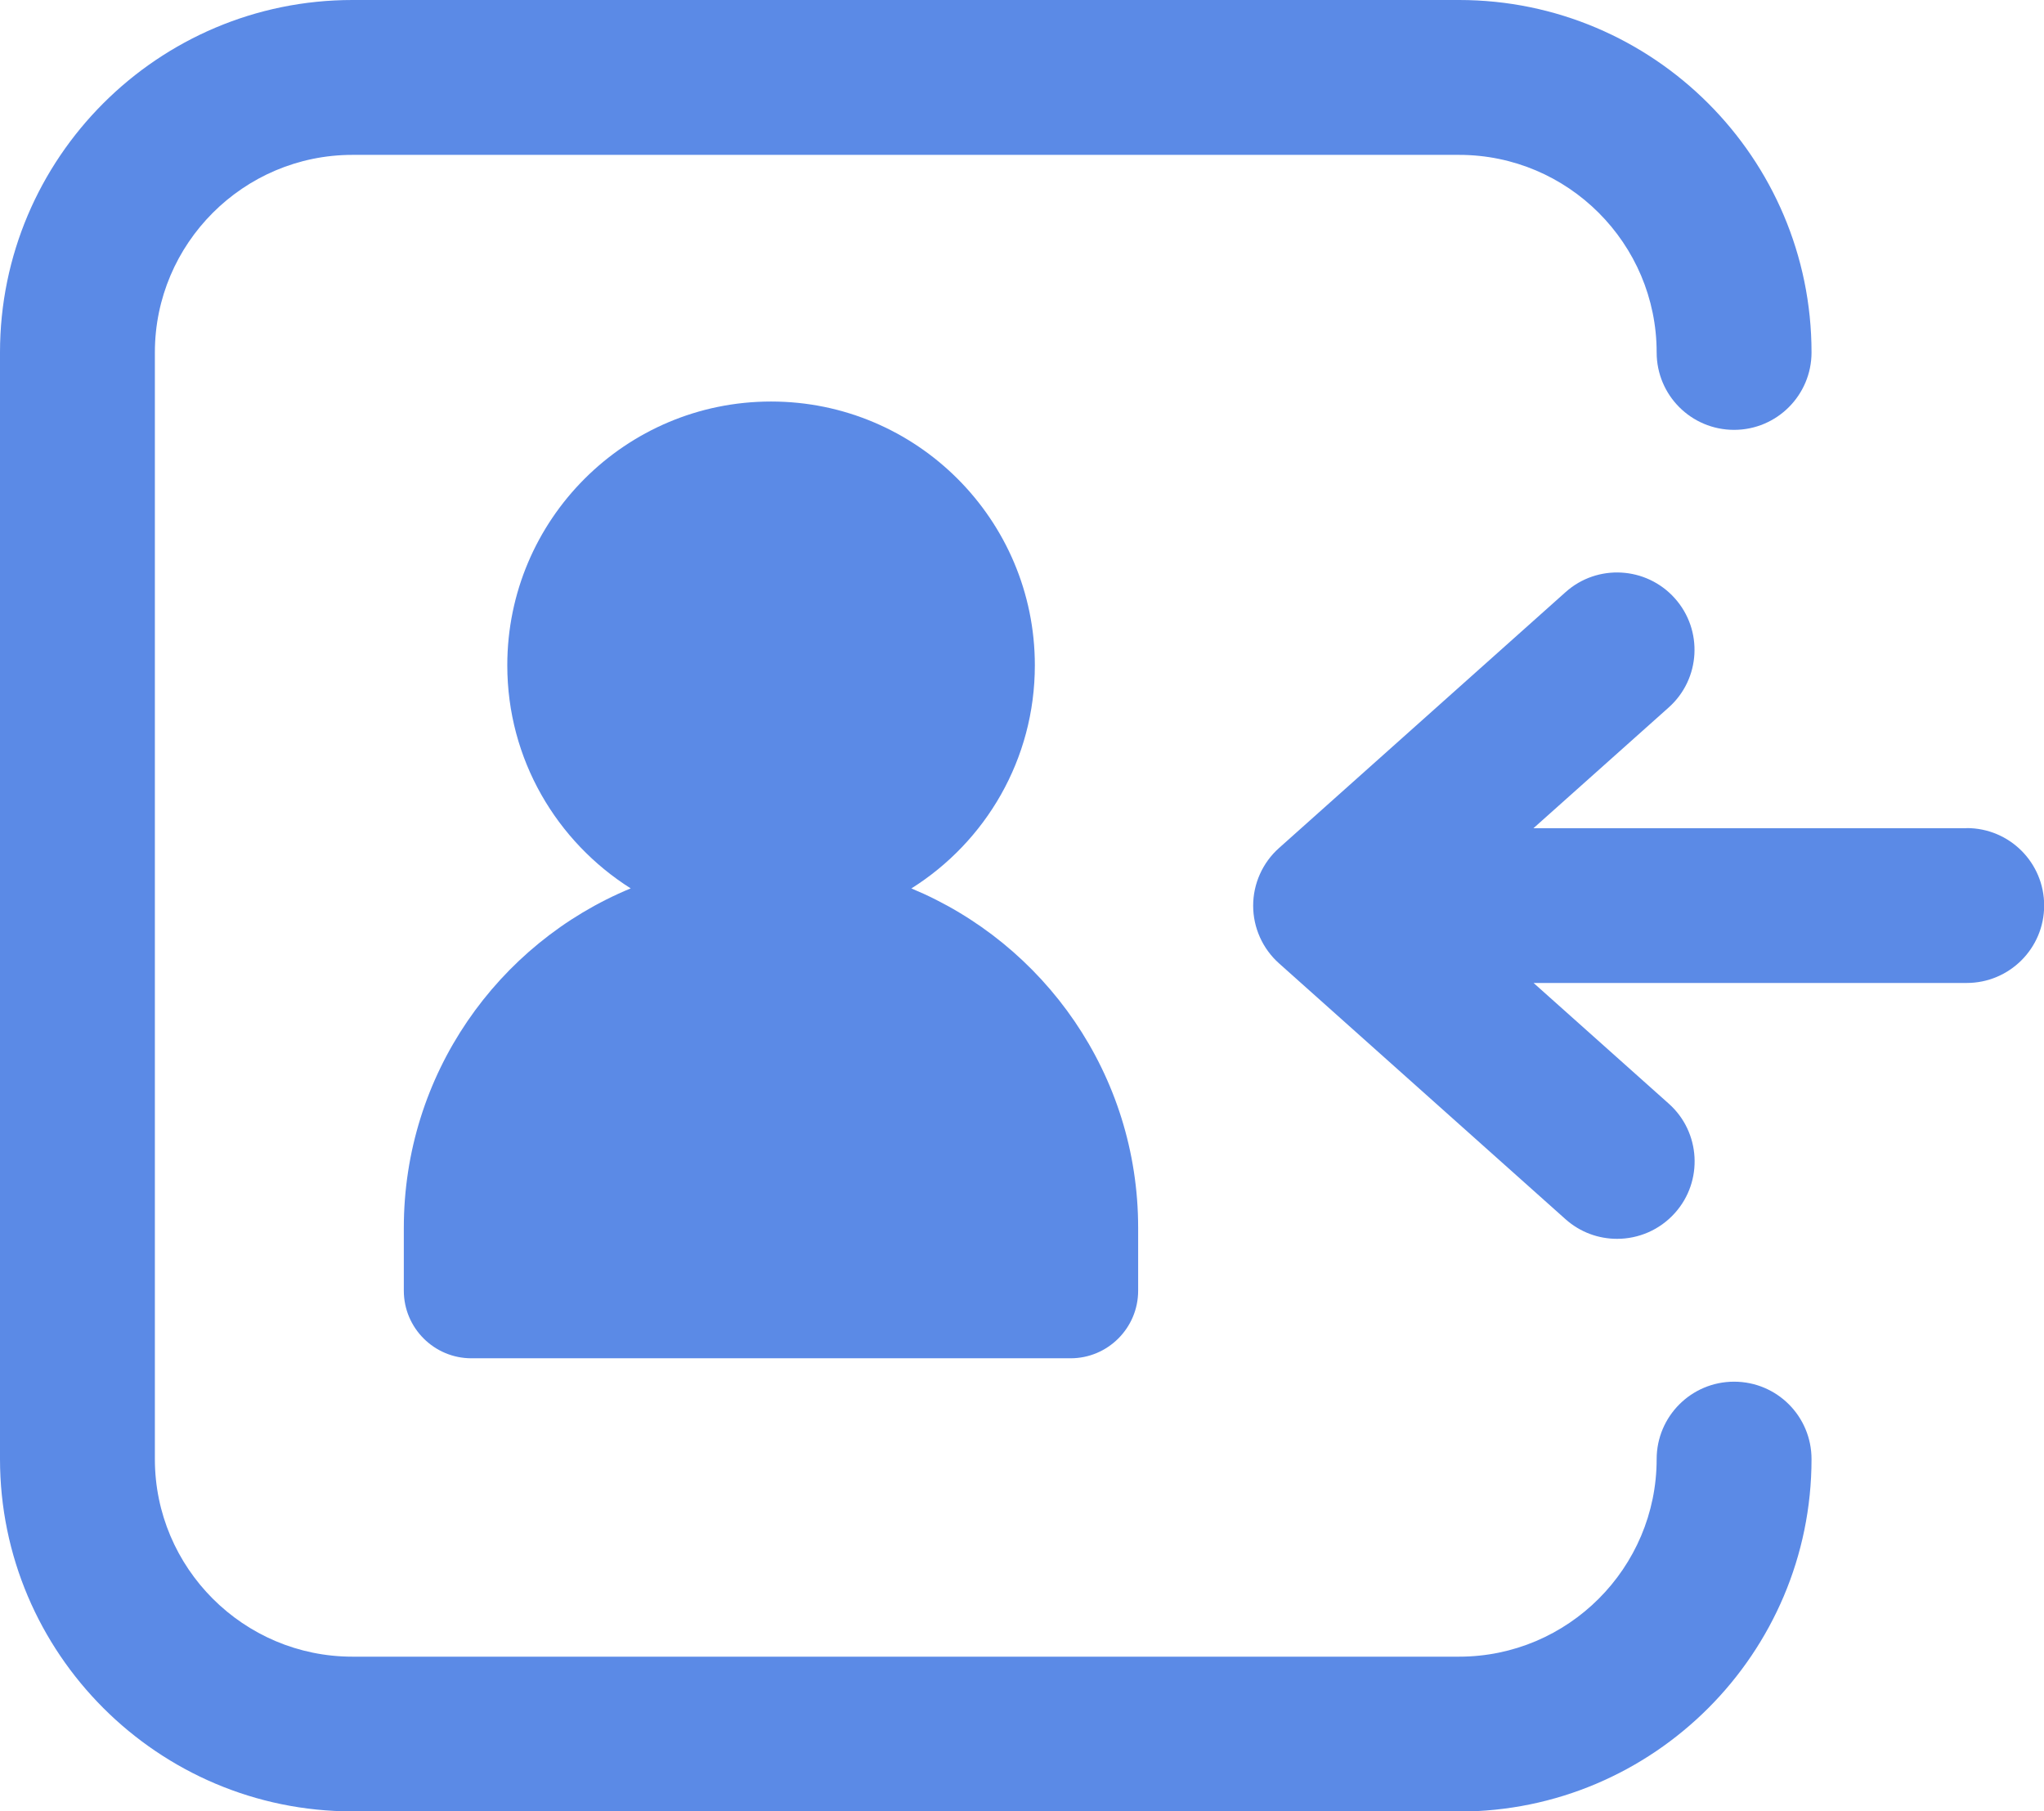 <?xml version="1.0" encoding="UTF-8"?>
<svg id="Camada_2" data-name="Camada 2" xmlns="http://www.w3.org/2000/svg" viewBox="0 0 124.06 109.94">
  <defs>
    <style>
      .cls-1 {
        fill: #5b8ae6;
        stroke-width: 0px;
      }
    </style>
  </defs>
  <g id="OBJECTS">
    <g>
      <path class="cls-1" d="M88.56,109.94H21.39c-11.79,0-21.39-9.59-21.39-21.39V21.39C0,9.59,9.59,0,21.39,0h67.17c11.79,0,21.39,9.59,21.39,21.39,0,2.59-2.1,4.7-4.7,4.7s-4.7-2.1-4.7-4.7c0-6.61-5.38-11.99-11.99-11.99H21.39c-6.61,0-11.99,5.38-11.99,11.99v67.17c0,6.61,5.38,11.99,11.99,11.99h67.17c6.61,0,11.99-5.38,11.99-11.99,0-2.59,2.1-4.7,4.7-4.7s4.7,2.1,4.7,4.7c0,11.79-9.59,21.39-21.39,21.39Z"/>
      <path class="cls-1" d="M55.32,53.92c4.5-2.83,7.49-7.83,7.49-13.54,0-8.84-7.17-16.01-16.01-16.01s-16.01,7.17-16.01,16.01c0,5.71,3,10.7,7.49,13.54-8.08,3.34-13.77,11.31-13.77,20.6v3.82c0,2.26,1.84,4.1,4.1,4.1h36.37c2.26,0,4.1-1.84,4.1-4.1v-3.82c0-9.29-5.69-17.25-13.77-20.6Z"/>
      <path class="cls-1" d="M119.36,50.27h-26.29l8.21-7.33c1.94-1.73,2.1-4.7.37-6.63-1.73-1.93-4.7-2.1-6.63-.37l-17.39,15.53c-1,.89-1.57,2.17-1.57,3.5s.57,2.61,1.57,3.5l17.39,15.53c.9.8,2.01,1.19,3.13,1.19,1.29,0,2.58-.53,3.51-1.57,1.73-1.93,1.56-4.91-.37-6.63l-8.21-7.33h26.29c2.59,0,4.7-2.1,4.7-4.7s-2.1-4.7-4.7-4.7Z"/>
    </g>
  </g>
</svg>